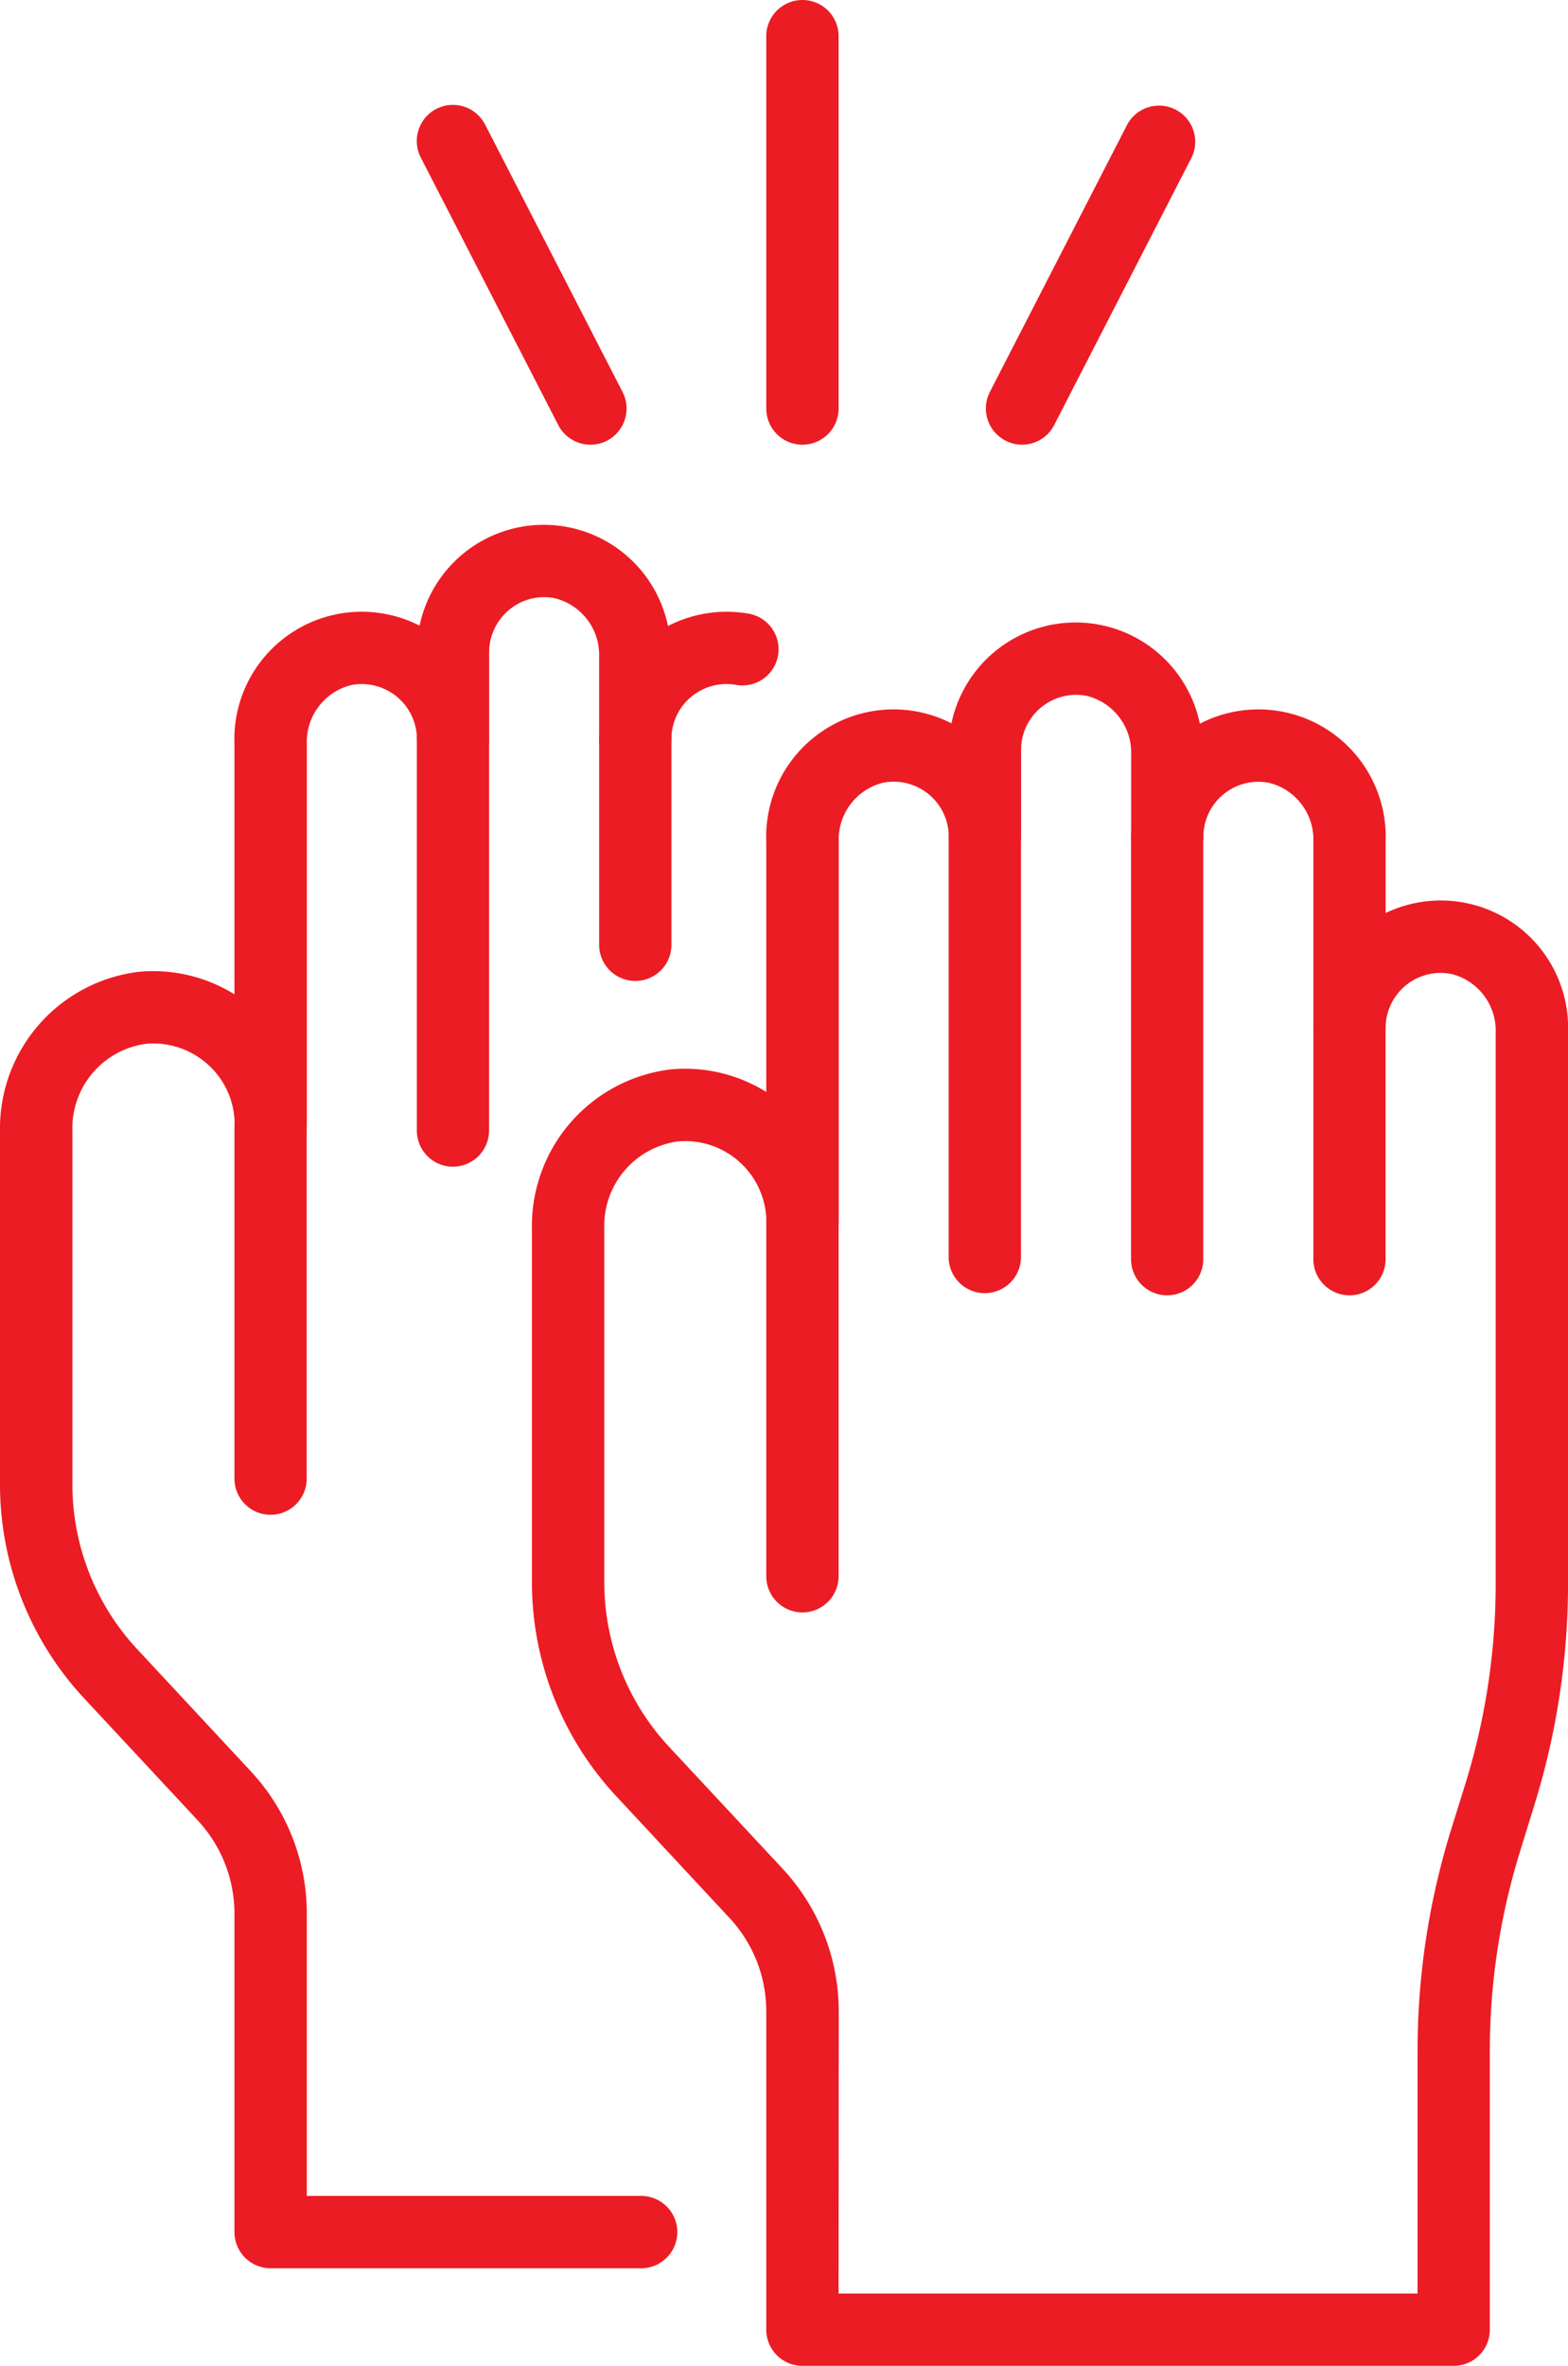 <svg xmlns="http://www.w3.org/2000/svg" width="77.248" height="116.513" viewBox="0 0 77.248 116.513">
  <g id="Group_5" data-name="Group 5" transform="translate(-265.283 -241.112)">
    <path id="Path_33" data-name="Path 33" d="M296.863,337.063h-18.25a1.781,1.781,0,0,1-1.779-1.782V319.615A6.75,6.75,0,0,0,275.019,315l-5.576-5.988a15.469,15.469,0,0,1-4.16-10.575v-17.4a7.768,7.768,0,0,1,6.886-7.826,7.584,7.584,0,0,1,4.664,1.114V262a6.275,6.275,0,0,1,9.121-5.832,6.25,6.25,0,0,1,12.237.018,6.3,6.3,0,0,1,3.922-.617,1.781,1.781,0,1,1-.573,3.515,2.713,2.713,0,0,0-3.18,2.673,1.78,1.78,0,1,1-3.561,0v-4.037a2.875,2.875,0,0,0-2.2-2.906,2.68,2.68,0,0,0-2.248.589,2.713,2.713,0,0,0-.97,2.076v4.278a1.779,1.779,0,1,1-3.558,0,2.72,2.72,0,0,0-3.223-2.665,2.879,2.879,0,0,0-2.2,2.908v18.742a1.779,1.779,0,1,1-3.558,0,3.948,3.948,0,0,0-1.3-2.944,4.006,4.006,0,0,0-3.059-1.037,4.19,4.19,0,0,0-3.633,4.28v17.4a11.918,11.918,0,0,0,3.208,8.151l5.573,5.988a10.28,10.28,0,0,1,2.767,7.037V333.5h16.471a1.782,1.782,0,0,1,0,3.564Z" transform="translate(0 15.756)" fill="#ec1c24"/>
    <path id="Path_34" data-name="Path 34" d="M278.595,268.323a1.781,1.781,0,0,1-1.782-1.779V256.416a1.78,1.78,0,0,1,3.561,0v10.127A1.777,1.777,0,0,1,278.595,268.323Z" transform="translate(17.987 21.099)" fill="#ec1c24"/>
    <path id="Path_35" data-name="Path 35" d="M275.084,277.47a1.779,1.779,0,0,1-1.779-1.782V256.416a1.779,1.779,0,0,1,3.558,0v19.272A1.781,1.781,0,0,1,275.084,277.47Z" transform="translate(12.514 21.099)" fill="#ec1c24"/>
    <path id="Path_36" data-name="Path 36" d="M271.574,283.045a1.78,1.78,0,0,1-1.779-1.779V263.832a1.779,1.779,0,0,1,3.558,0v17.434A1.78,1.78,0,0,1,271.574,283.045Z" transform="translate(7.039 32.668)" fill="#ec1c24"/>
    <path id="Path_37" data-name="Path 37" d="M320.933,338.939H288.849a1.78,1.78,0,0,1-1.784-1.779V321.492a6.737,6.737,0,0,0-1.812-4.611l-5.573-5.99a15.469,15.469,0,0,1-4.16-10.575v-17.4a7.768,7.768,0,0,1,6.881-7.829,7.586,7.586,0,0,1,4.664,1.116V263.88a6.277,6.277,0,0,1,9.124-5.832,6.25,6.25,0,0,1,12.237.018,6.272,6.272,0,0,1,9.152,5.814v3.512a6.274,6.274,0,0,1,8.986,5.9V300.4a36.764,36.764,0,0,1-1.659,10.926l-.694,2.248a33.175,33.175,0,0,0-1.5,9.869V337.16A1.777,1.777,0,0,1,320.933,338.939Zm-30.305-3.561h28.523V323.446a36.77,36.77,0,0,1,1.656-10.924l.7-2.248A33.262,33.262,0,0,0,323,300.4V273.288a2.875,2.875,0,0,0-2.2-2.9,2.714,2.714,0,0,0-3.223,2.665,1.779,1.779,0,1,1-3.558,0v-9.17a2.881,2.881,0,0,0-2.2-2.908,2.713,2.713,0,0,0-3.22,2.667,1.779,1.779,0,1,1-3.558,0V259.6a2.876,2.876,0,0,0-2.207-2.908,2.713,2.713,0,0,0-3.215,2.665v4.28a1.782,1.782,0,0,1-3.563,0,2.714,2.714,0,0,0-3.22-2.667,2.879,2.879,0,0,0-2.2,2.908v18.742a1.782,1.782,0,0,1-3.564,0,4,4,0,0,0-4.354-3.981,4.19,4.19,0,0,0-3.633,4.28v17.4a11.91,11.91,0,0,0,3.208,8.151l5.576,5.985a10.319,10.319,0,0,1,2.767,7.04Z" transform="translate(15.968 18.686)" fill="#ec1c24"/>
    <path id="Path_38" data-name="Path 38" d="M292.337,275.141a1.779,1.779,0,0,1-1.779-1.779V261.973a1.779,1.779,0,1,1,3.558,0v11.389A1.777,1.777,0,0,1,292.337,275.141Z" transform="translate(39.429 29.763)" fill="#ec1c24"/>
    <path id="Path_39" data-name="Path 39" d="M288.828,280.874a1.779,1.779,0,0,1-1.779-1.779V258.3a1.779,1.779,0,1,1,3.558,0v20.8A1.779,1.779,0,0,1,288.828,280.874Z" transform="translate(33.955 24.03)" fill="#ec1c24"/>
    <path id="Path_40" data-name="Path 40" d="M285.318,280.767a1.779,1.779,0,0,1-1.779-1.779V258.3a1.782,1.782,0,0,1,3.563,0v20.692A1.78,1.78,0,0,1,285.318,280.767Z" transform="translate(28.479 24.03)" fill="#ec1c24"/>
    <path id="Path_41" data-name="Path 41" d="M281.813,284.923a1.784,1.784,0,0,1-1.784-1.782V265.71a1.782,1.782,0,0,1,3.564,0v17.431A1.782,1.782,0,0,1,281.813,284.923Z" transform="translate(23.004 35.598)" fill="#ec1c24"/>
    <path id="Path_42" data-name="Path 42" d="M281.813,263.013a1.783,1.783,0,0,1-1.784-1.779v-18.34a1.782,1.782,0,0,1,3.564,0v18.34A1.782,1.782,0,0,1,281.813,263.013Z" transform="translate(23.004)" fill="#ec1c24"/>
    <path id="Path_43" data-name="Path 43" d="M281.857,259.867a1.786,1.786,0,0,1-1.585-.968L273.5,245.726a1.78,1.78,0,1,1,3.167-1.628l6.774,13.174a1.783,1.783,0,0,1-.771,2.4A1.752,1.752,0,0,1,281.857,259.867Z" transform="translate(12.513 3.145)" fill="#ec1c24"/>
    <path id="Path_44" data-name="Path 44" d="M286.035,259.867a1.748,1.748,0,0,1-.812-.2,1.783,1.783,0,0,1-.771-2.4l6.771-13.174a1.782,1.782,0,0,1,3.169,1.628L287.62,258.9A1.777,1.777,0,0,1,286.035,259.867Z" transform="translate(29.598 3.145)" fill="#ec1c24"/>
  </g>
</svg>
